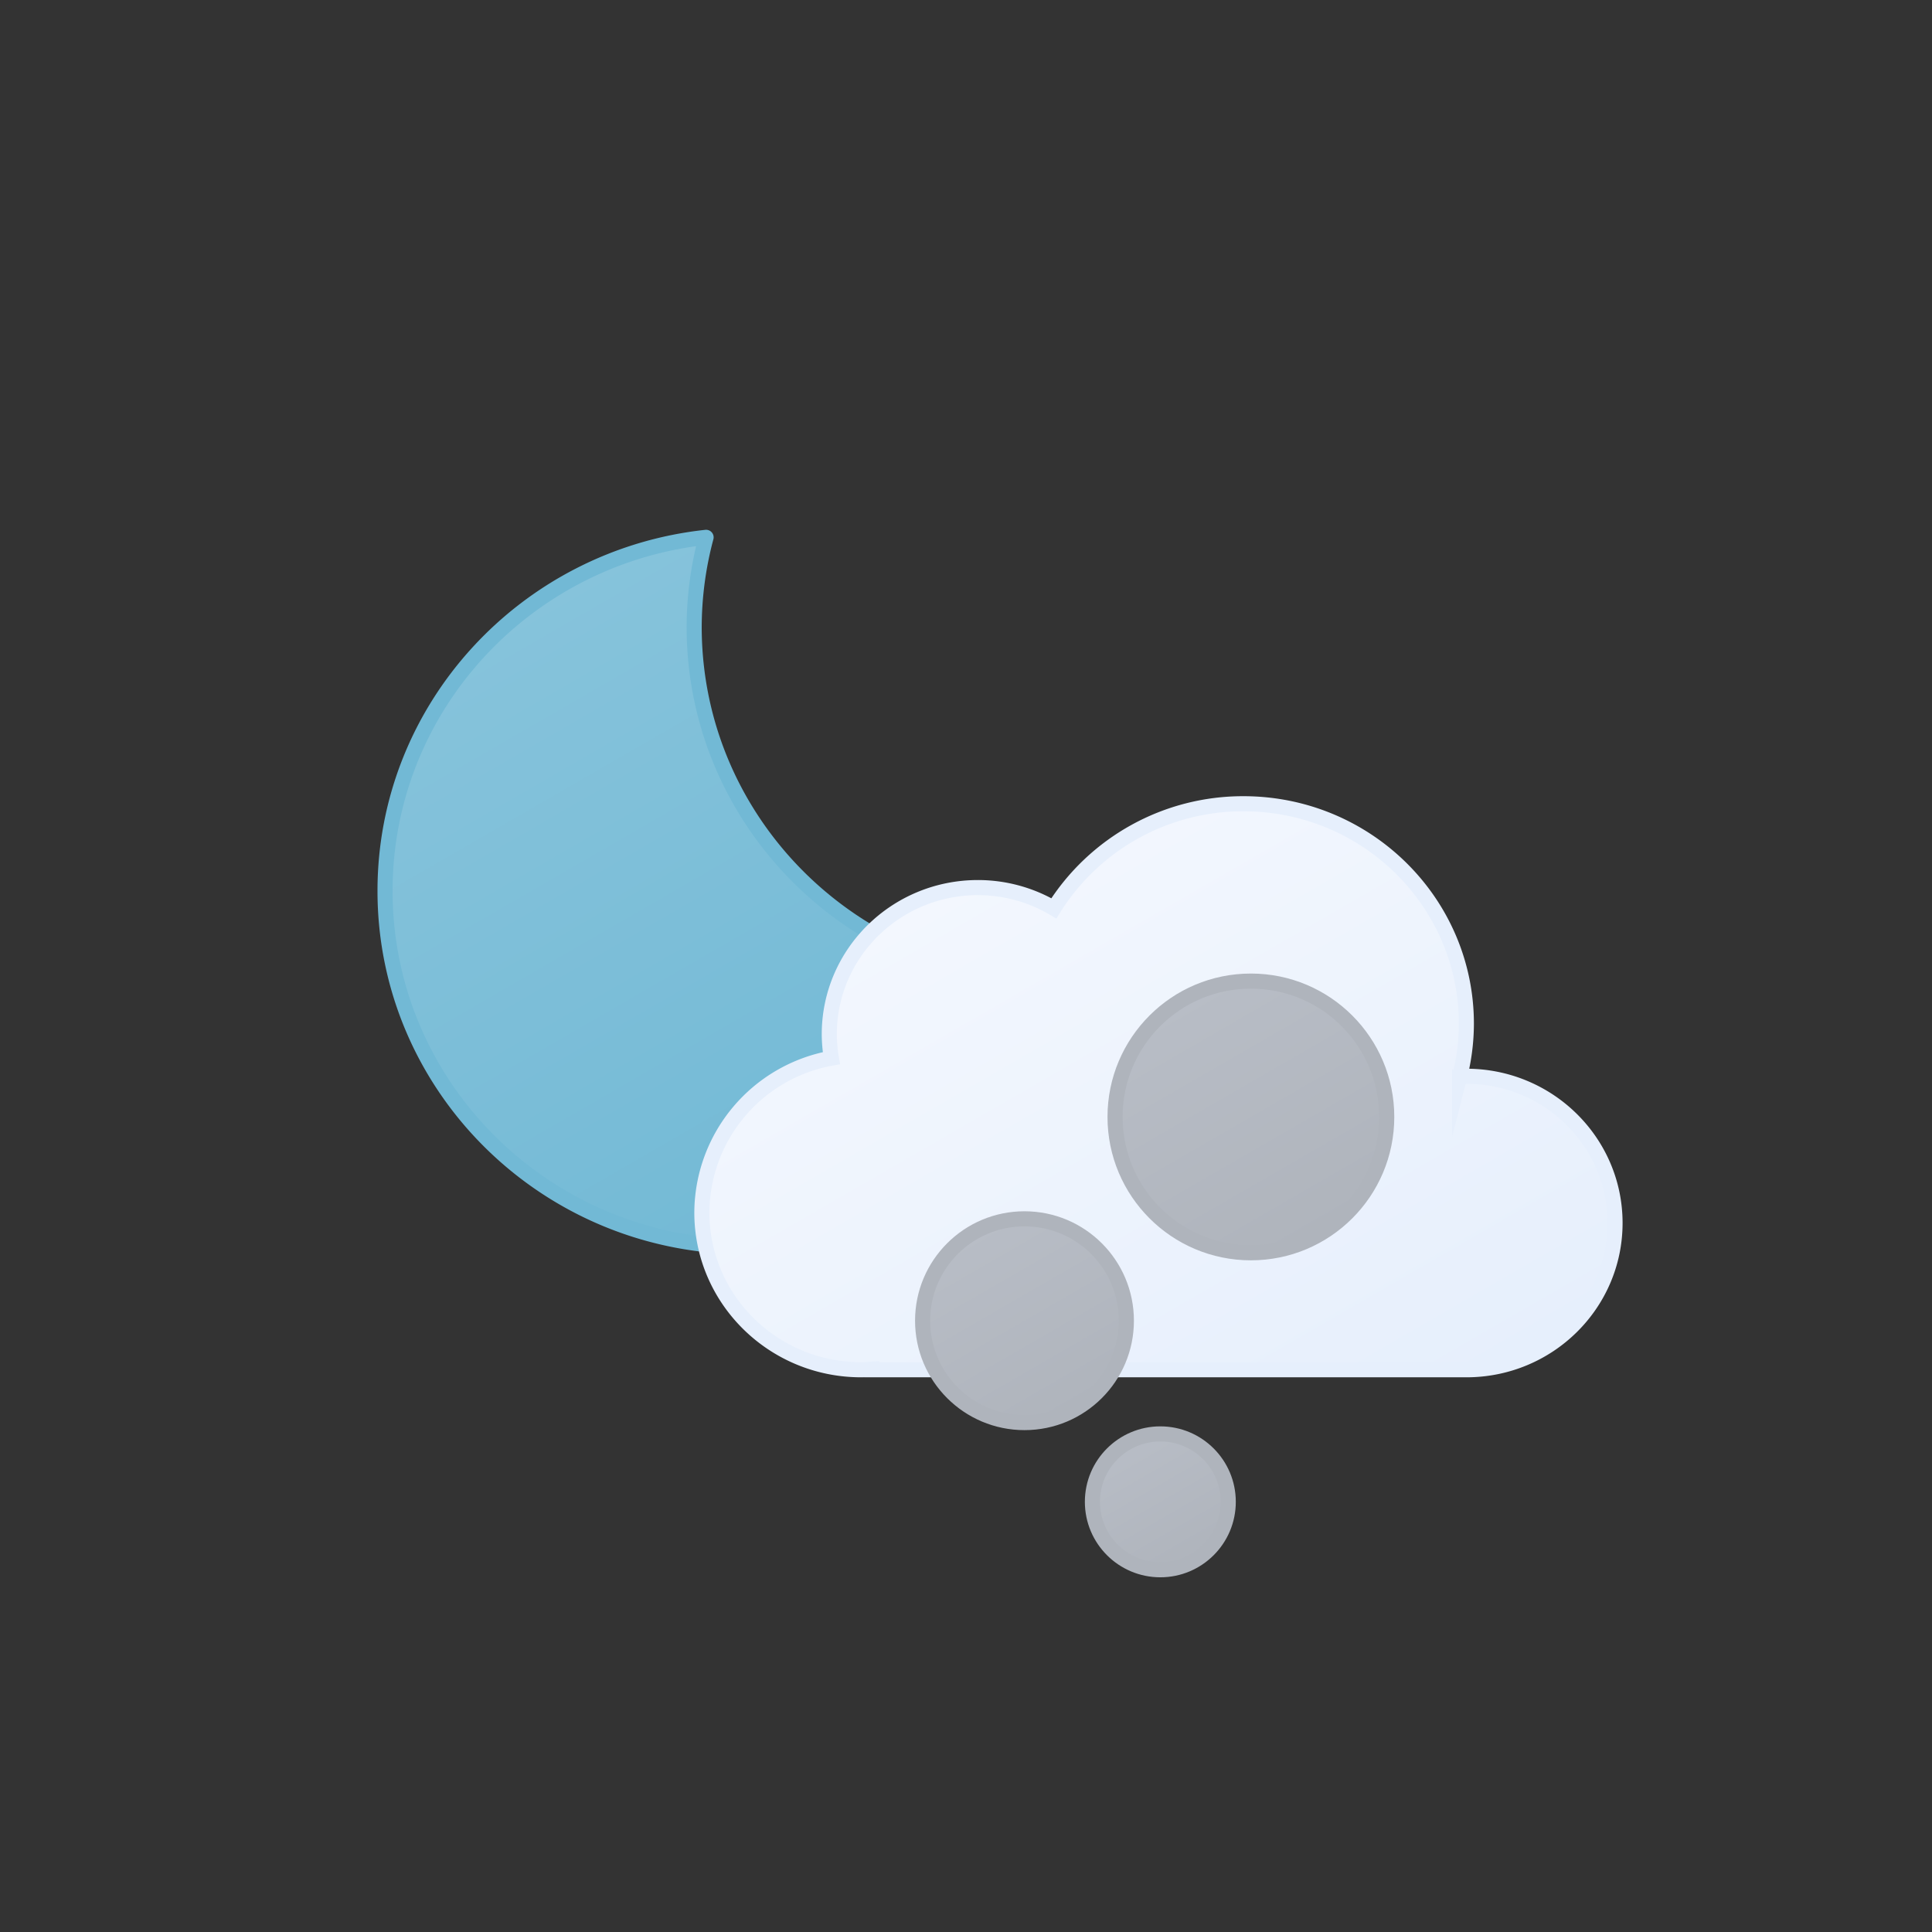 <svg xmlns="http://www.w3.org/2000/svg" xmlns:xlink="http://www.w3.org/1999/xlink" viewBox="0 0 512 512"><rect x="0" y="0" width="512" height="512" fill="#333333" stroke="none"/><defs><linearGradient id="a" x1="70.32" y1="20.85" x2="163.35" y2="181.99" gradientUnits="userSpaceOnUse"><stop offset="0" stop-color="#f3f7fe"/><stop offset="1" stop-color="#e6effc"/></linearGradient><linearGradient id="b" x1="38.56" y1="20.53" x2="133.16" y2="184.39" gradientUnits="userSpaceOnUse"><stop offset="0" stop-color="#86c3db"/><stop offset="1" stop-color="#72b9d5"/></linearGradient><linearGradient id="c" x1="56" y1="124.41" x2="74" y2="155.59" gradientUnits="userSpaceOnUse"><stop offset="0" stop-color="#b8bdc6"/><stop offset="1" stop-color="#afb4bc"/></linearGradient><linearGradient id="d" x1="15.5" y1="68.61" x2="42.5" y2="115.39" xlink:href="#c"/><linearGradient id="e" x1="71" y1="6.82" x2="107" y2="69.18" xlink:href="#c"/><symbol id="g" viewBox="0 0 192 192"><path d="M179.5,120c-52.79,0-95.58-42.22-95.58-94.3A92.8,92.8,0,0,1,87.08,2C39.24,7.16,2,47.13,2,95.7,2,147.78,44.79,190,97.58,190c44.49,0,81.77-30,92.42-70.65A95.81,95.81,0,0,1,179.5,120Z" stroke="#72b9d5" stroke-linecap="round" stroke-linejoin="round" stroke-width="4" fill="url(#b)"/></symbol><symbol id="h" viewBox="0 0 246 154"><path d="M204.6,74.22c-.6,0-1.18.06-1.77.09a57.58,57.58,0,0,0,1.77-14C204.6,28.12,178.15,2,145.51,2A59.17,59.17,0,0,0,95.28,29.72a39.52,39.52,0,0,0-20.12-5.5c-21.75,0-39.39,17.41-39.39,38.89a38.65,38.65,0,0,0,.56,6.31A41.8,41.8,0,0,0,2,110.33C2,133.35,20.9,152,44.21,152c.95,0,1.88-.08,2.81-.14V152H204.6c21.76,0,39.4-17.41,39.4-38.89S226.36,74.22,204.6,74.22Z" stroke="#e6effc" stroke-miterlimit="10" stroke-width="4" fill="url(#a)"/></symbol><symbol id="f" viewBox="0 0 329.96 224.6"><use width="192" height="192" xlink:href="#g"/><use width="246" height="154" transform="translate(83.96 70.6)" xlink:href="#h"/></symbol><symbol id="i" viewBox="0 0 127 160"><circle cx="65" cy="140" r="18" stroke="#afb4bc" stroke-miterlimit="10" stroke-width="4" fill="url(#c)"/><circle cx="29" cy="92" r="27" stroke="#afb4bc" stroke-miterlimit="10" stroke-width="4" fill="url(#d)"/><circle cx="89" cy="38" r="36" stroke="#afb4bc" stroke-miterlimit="10" stroke-width="4" fill="url(#e)"/></symbol></defs><use width="329.96" height="224.6" transform="translate(100.04 140.4)" xlink:href="#f"/><use width="127" height="160" transform="translate(242.5 258)" xlink:href="#i"/></svg>
